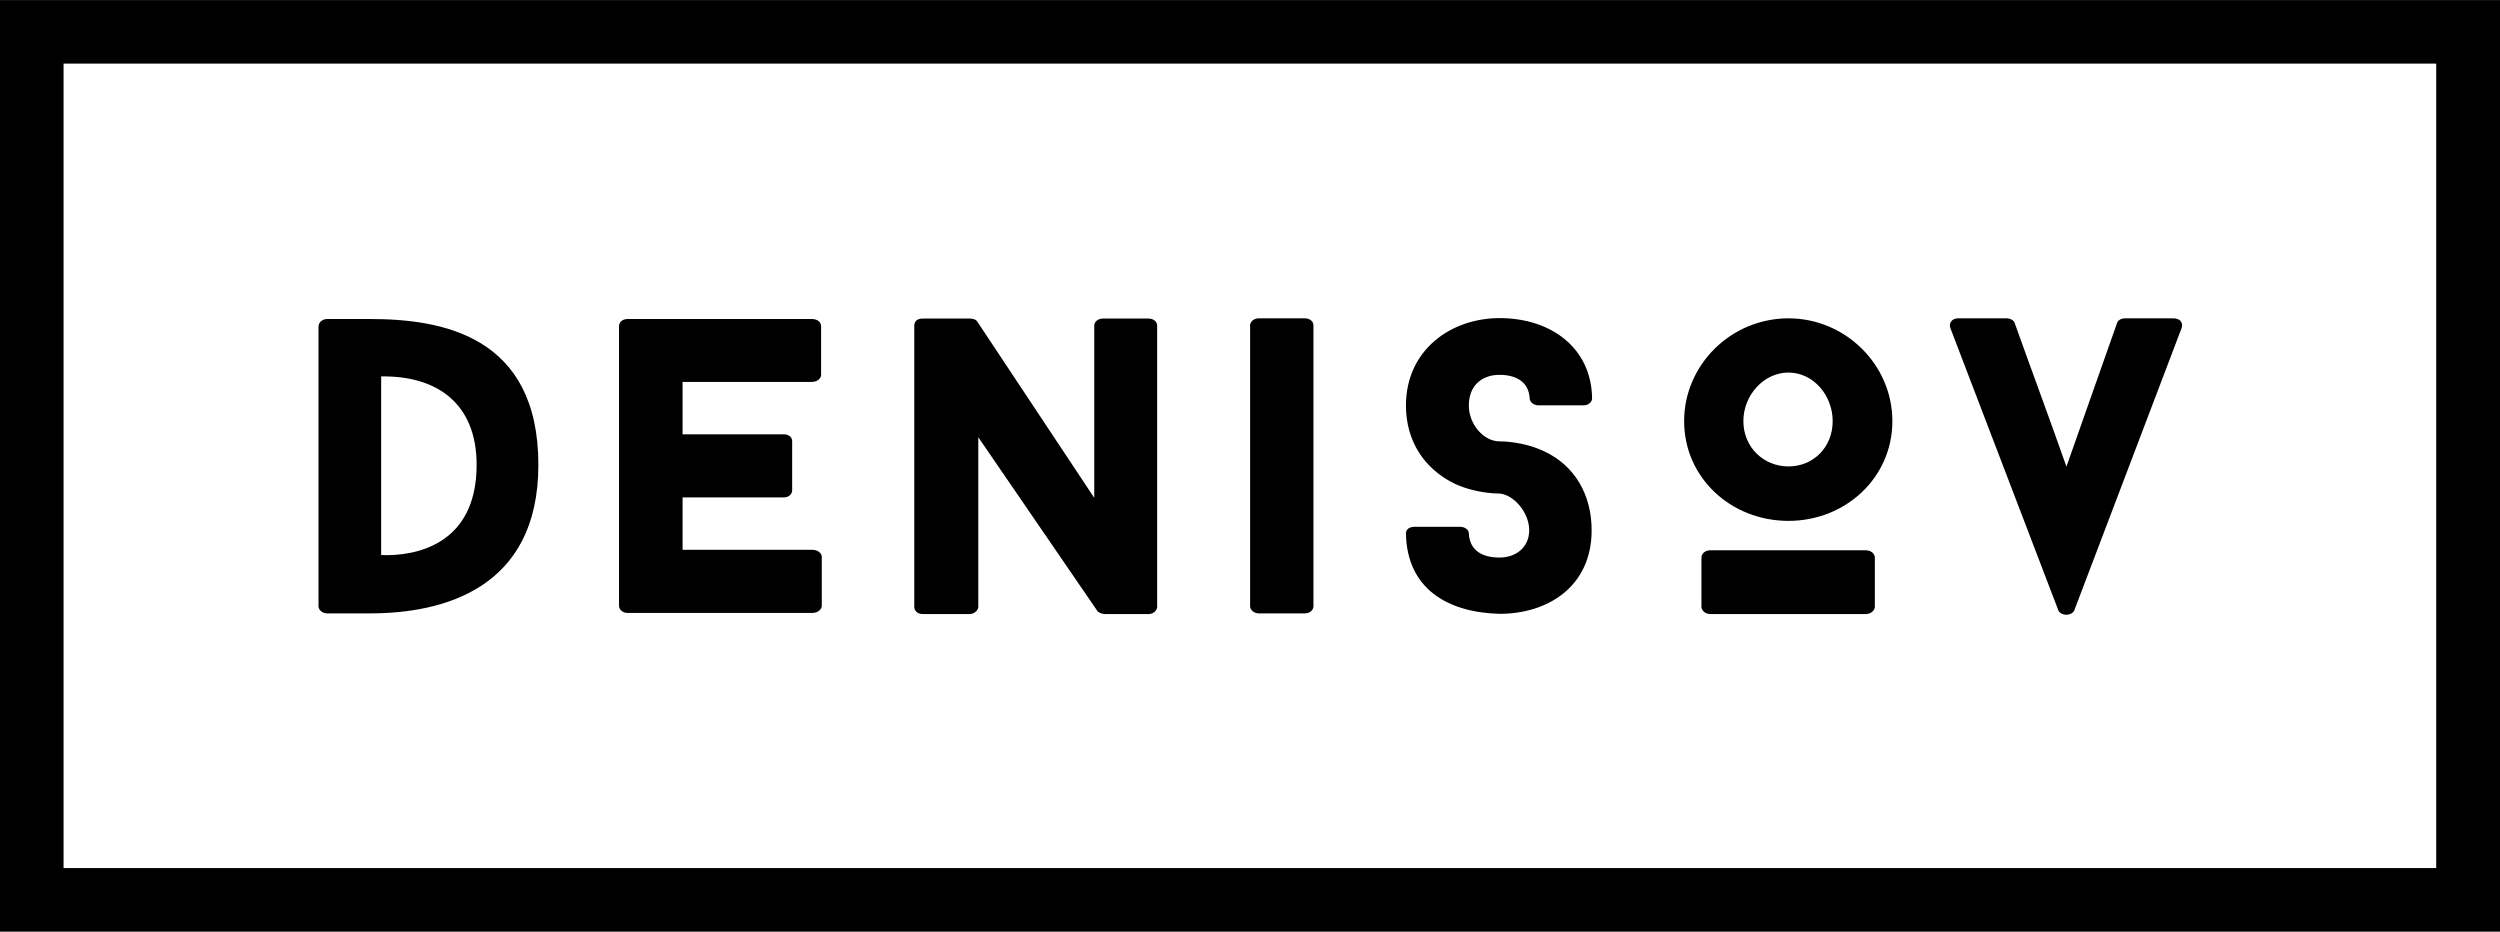 <?xml version="1.0" encoding="UTF-8"?>
<!DOCTYPE svg PUBLIC "-//W3C//DTD SVG 1.1//EN" "http://www.w3.org/Graphics/SVG/1.1/DTD/svg11.dtd">
<!-- Creator: CorelDRAW X8 -->
<svg xmlns="http://www.w3.org/2000/svg" xml:space="preserve" width="109.728mm" height="40.894mm" version="1.1" shape-rendering="geometricPrecision" text-rendering="geometricPrecision" image-rendering="optimizeQuality" fill-rule="evenodd" clip-rule="evenodd"
viewBox="0 0 10973 4089"
 xmlns:xlink="http://www.w3.org/1999/xlink">
<g>
       <path fill='#000' d="M0 4089l0 -4089 10973 0 0 4089 -10973 0zm10693 -3810l0 0 -10414 0 0 3531 10414 0 0 -3531zm-9257 1121l0 0 188 0c313,0 739,71 739,640 0,546 -421,652 -739,652l-188 0c-22,0 -38,-16 -38,-31l0 -1228c0,-17 16,-33 38,-33zm237 1036l0 0c148,6 419,-43 419,-396 0,-271 -176,-392 -419,-388l0 784zm1081 -1036l0 0 810 0c24,0 40,14 40,31l0 214c0,15 -16,31 -40,31l-568 0 0 230 444 0c24,0 37,14 37,31l0 215c0,15 -13,31 -37,31l-444 0 0 230 570 0c24,0 41,15 41,31l0 215c0,15 -17,31 -41,31l-812 0c-22,0 -37,-16 -37,-31l0 -1228c0,-17 15,-31 37,-31zm1296 -2l0 0 207 0c9,0 26,3 31,11l515 776 0 -756c0,-17 16,-31 38,-31l200 0c23,0 38,14 38,31l0 1234c0,15 -15,32 -38,32l-191 0c-8,0 -26,-4 -33,-13l-523 -763 0 744c0,15 -17,32 -39,32l-205 0c-26,0 -37,-17 -37,-32l0 -1234c0,-17 11,-31 37,-31zm1475 -1l0 0 202 0c24,0 38,15 38,31l0 1233c0,15 -14,31 -38,31l-202 0c-22,0 -38,-16 -38,-31l0 -1233c0,-16 16,-31 38,-31zm1057 769l0 0c-11,0 -102,0 -195,-42 -137,-66 -216,-190 -216,-344 0,-245 198,-384 411,-384 225,0 403,130 406,352 0,16 -16,31 -38,31l-197 0c-21,0 -39,-15 -39,-31 -4,-75 -64,-103 -132,-103 -75,0 -135,44 -135,135 0,81 64,157 135,157 10,0 101,0 192,42 141,64 212,196 212,348 0,248 -193,367 -404,367 -228,-6 -407,-110 -411,-353 0,-18 15,-29 38,-29l200 0c18,0 38,11 38,29 4,79 64,106 135,106 72,0 130,-45 130,-120 0,-79 -69,-156 -130,-161zm1268 -769l0 0c250,0 456,204 456,451 0,249 -206,438 -456,438 -252,0 -458,-189 -458,-438 0,-247 206,-451 458,-451zm0 650l0 0c109,0 194,-84 194,-199 0,-113 -85,-213 -194,-213 -109,0 -198,100 -198,213 0,115 89,199 198,199zm-343 368l0 0 682 0c24,0 40,16 40,32l0 216c0,15 -16,32 -40,32l-682 0c-24,0 -39,-17 -39,-32l0 -216c0,-16 15,-32 39,-32zm1087 -1018l0 0 214 0c16,0 33,10 35,21 80,224 148,405 227,630 74,-208 147,-420 222,-630 2,-11 18,-21 34,-21l214 0c30,0 44,21 35,44l-471 1239c-13,24 -56,24 -69,0l-474 -1239c-9,-22 6,-44 33,-44z"/>
</g>
</svg>
